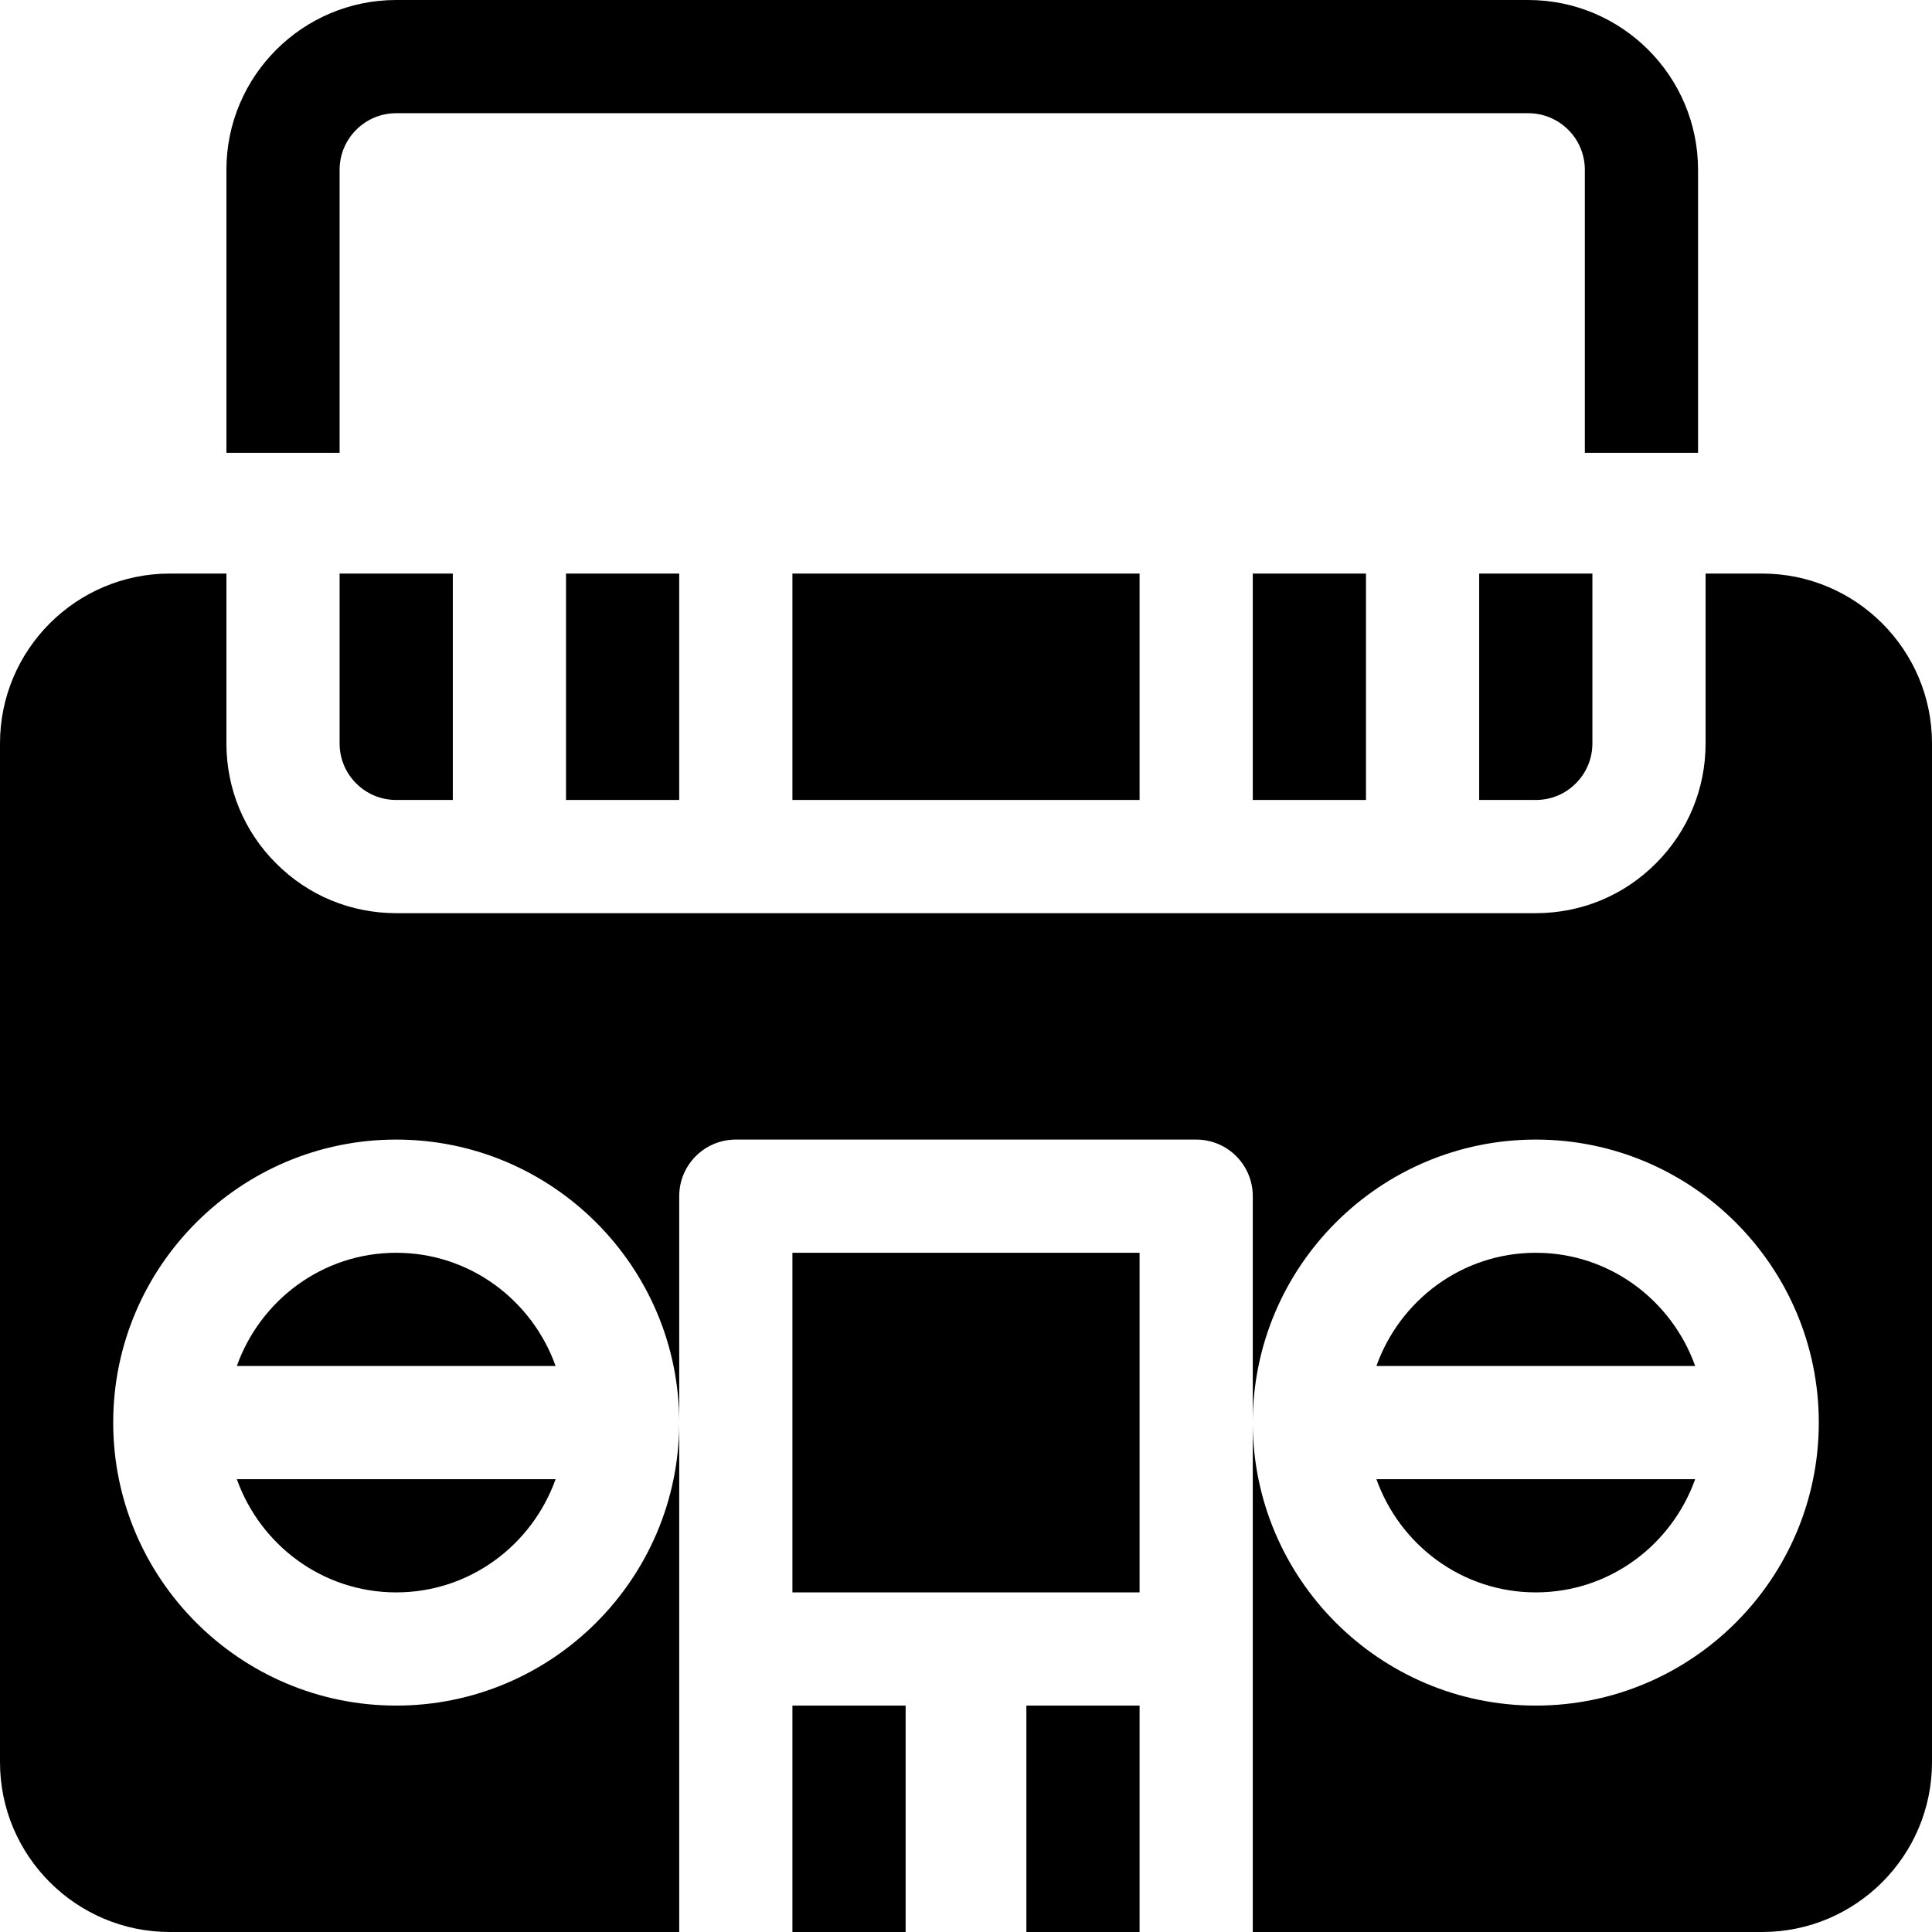 <?xml version="1.0" encoding="iso-8859-1"?>
<!-- Generator: Adobe Illustrator 19.0.0, SVG Export Plug-In . SVG Version: 6.00 Build 0)  -->
<svg xmlns="http://www.w3.org/2000/svg" xmlns:xlink="http://www.w3.org/1999/xlink" version="1.1" id="Capa_1" x="0px" y="0px" viewBox="0 0 512 512" style="enable-background:new 0 0 512 512;" xml:space="preserve">
<g>
	<g>
		<path d="M392,152v60h15c4.014,0,7.778-1.553,10.591-4.38c2.856-2.842,4.409-6.606,4.409-10.62v-45H392z"/>
	</g>
</g>
<g>
	<g>
		<rect x="332" y="152" width="30" height="60"/>
	</g>
</g>
<g>
	<g>
		<rect x="272" y="452" width="30" height="60"/>
	</g>
</g>
<g>
	<g>
		<polygon points="210,332 210,422 257,422 302,422 302,332   "/>
	</g>
</g>
<g>
	<g>
		<rect x="210" y="152" width="92" height="60"/>
	</g>
</g>
<g>
	<g>
		<path d="M90,152v45c0,4.014,1.553,7.778,4.38,10.591C97.222,210.447,100.986,212,105,212h15v-60H90z"/>
	</g>
</g>
<g>
	<g>
		<rect x="210" y="452" width="30" height="60"/>
	</g>
</g>
<g>
	<g>
		<rect x="150" y="152" width="30" height="60"/>
	</g>
</g>
<g>
	<g>
		<path d="M364.763,392c6.213,17.422,22.707,30,42.237,30c19.53,0,36.024-12.578,42.237-30H364.763z"/>
	</g>
</g>
<g>
	<g>
		<path d="M467,152h-15v45c0,12.041-4.688,23.35-13.198,31.831C430.35,237.313,419.041,242,407,242h-30h-60H195h-60h-30    c-12.041,0-23.35-4.688-31.831-13.198C64.688,220.35,60,209.041,60,197v-45H45c-24.814,0-45,20.186-45,45v270    c0,24.814,20.186,45,45,45h135v-75v-60c0,41.353-33.647,75-75,75c-41.353,0-75-33.647-75-75c0-41.353,33.647-75,75-75    s75,33.647,75,75v-60c0-8.291,6.709-15,15-15h122c8.291,0,15,6.709,15,15v60c0-41.353,33.647-75,75-75c41.353,0,75,33.647,75,75    c0,41.353-33.647,75-75,75c-41.353,0-75-33.647-75-75v60v75h135c24.814,0,45-20.186,45-45V197C512,172.186,491.814,152,467,152z"/>
	</g>
</g>
<g>
	<g>
		<path d="M407,332c-19.53,0-36.024,12.578-42.237,30h84.474C443.024,344.578,426.53,332,407,332z"/>
	</g>
</g>
<g>
	<g>
		<path d="M105,332c-19.53,0-36.024,12.578-42.237,30h84.474C141.024,344.578,124.53,332,105,332z"/>
	</g>
</g>
<g>
	<g>
		<path d="M62.763,392c6.213,17.422,22.707,30,42.237,30c19.53,0,36.024-12.578,42.237-30H62.763z"/>
	</g>
</g>
<g>
	<g>
		<path d="M405,0H105C80.186,0,60,20.186,60,45v75h30V45c0-8.276,6.724-15,15-15h300c8.276,0,15,6.724,15,15v75h30V45    C450,20.186,429.814,0,405,0z"/>
	</g>
</g>
<g>
</g>
<g>
</g>
<g>
</g>
<g>
</g>
<g>
</g>
<g>
</g>
<g>
</g>
<g>
</g>
<g>
</g>
<g>
</g>
<g>
</g>
<g>
</g>
<g>
</g>
<g>
</g>
<g>
</g>
</svg>
